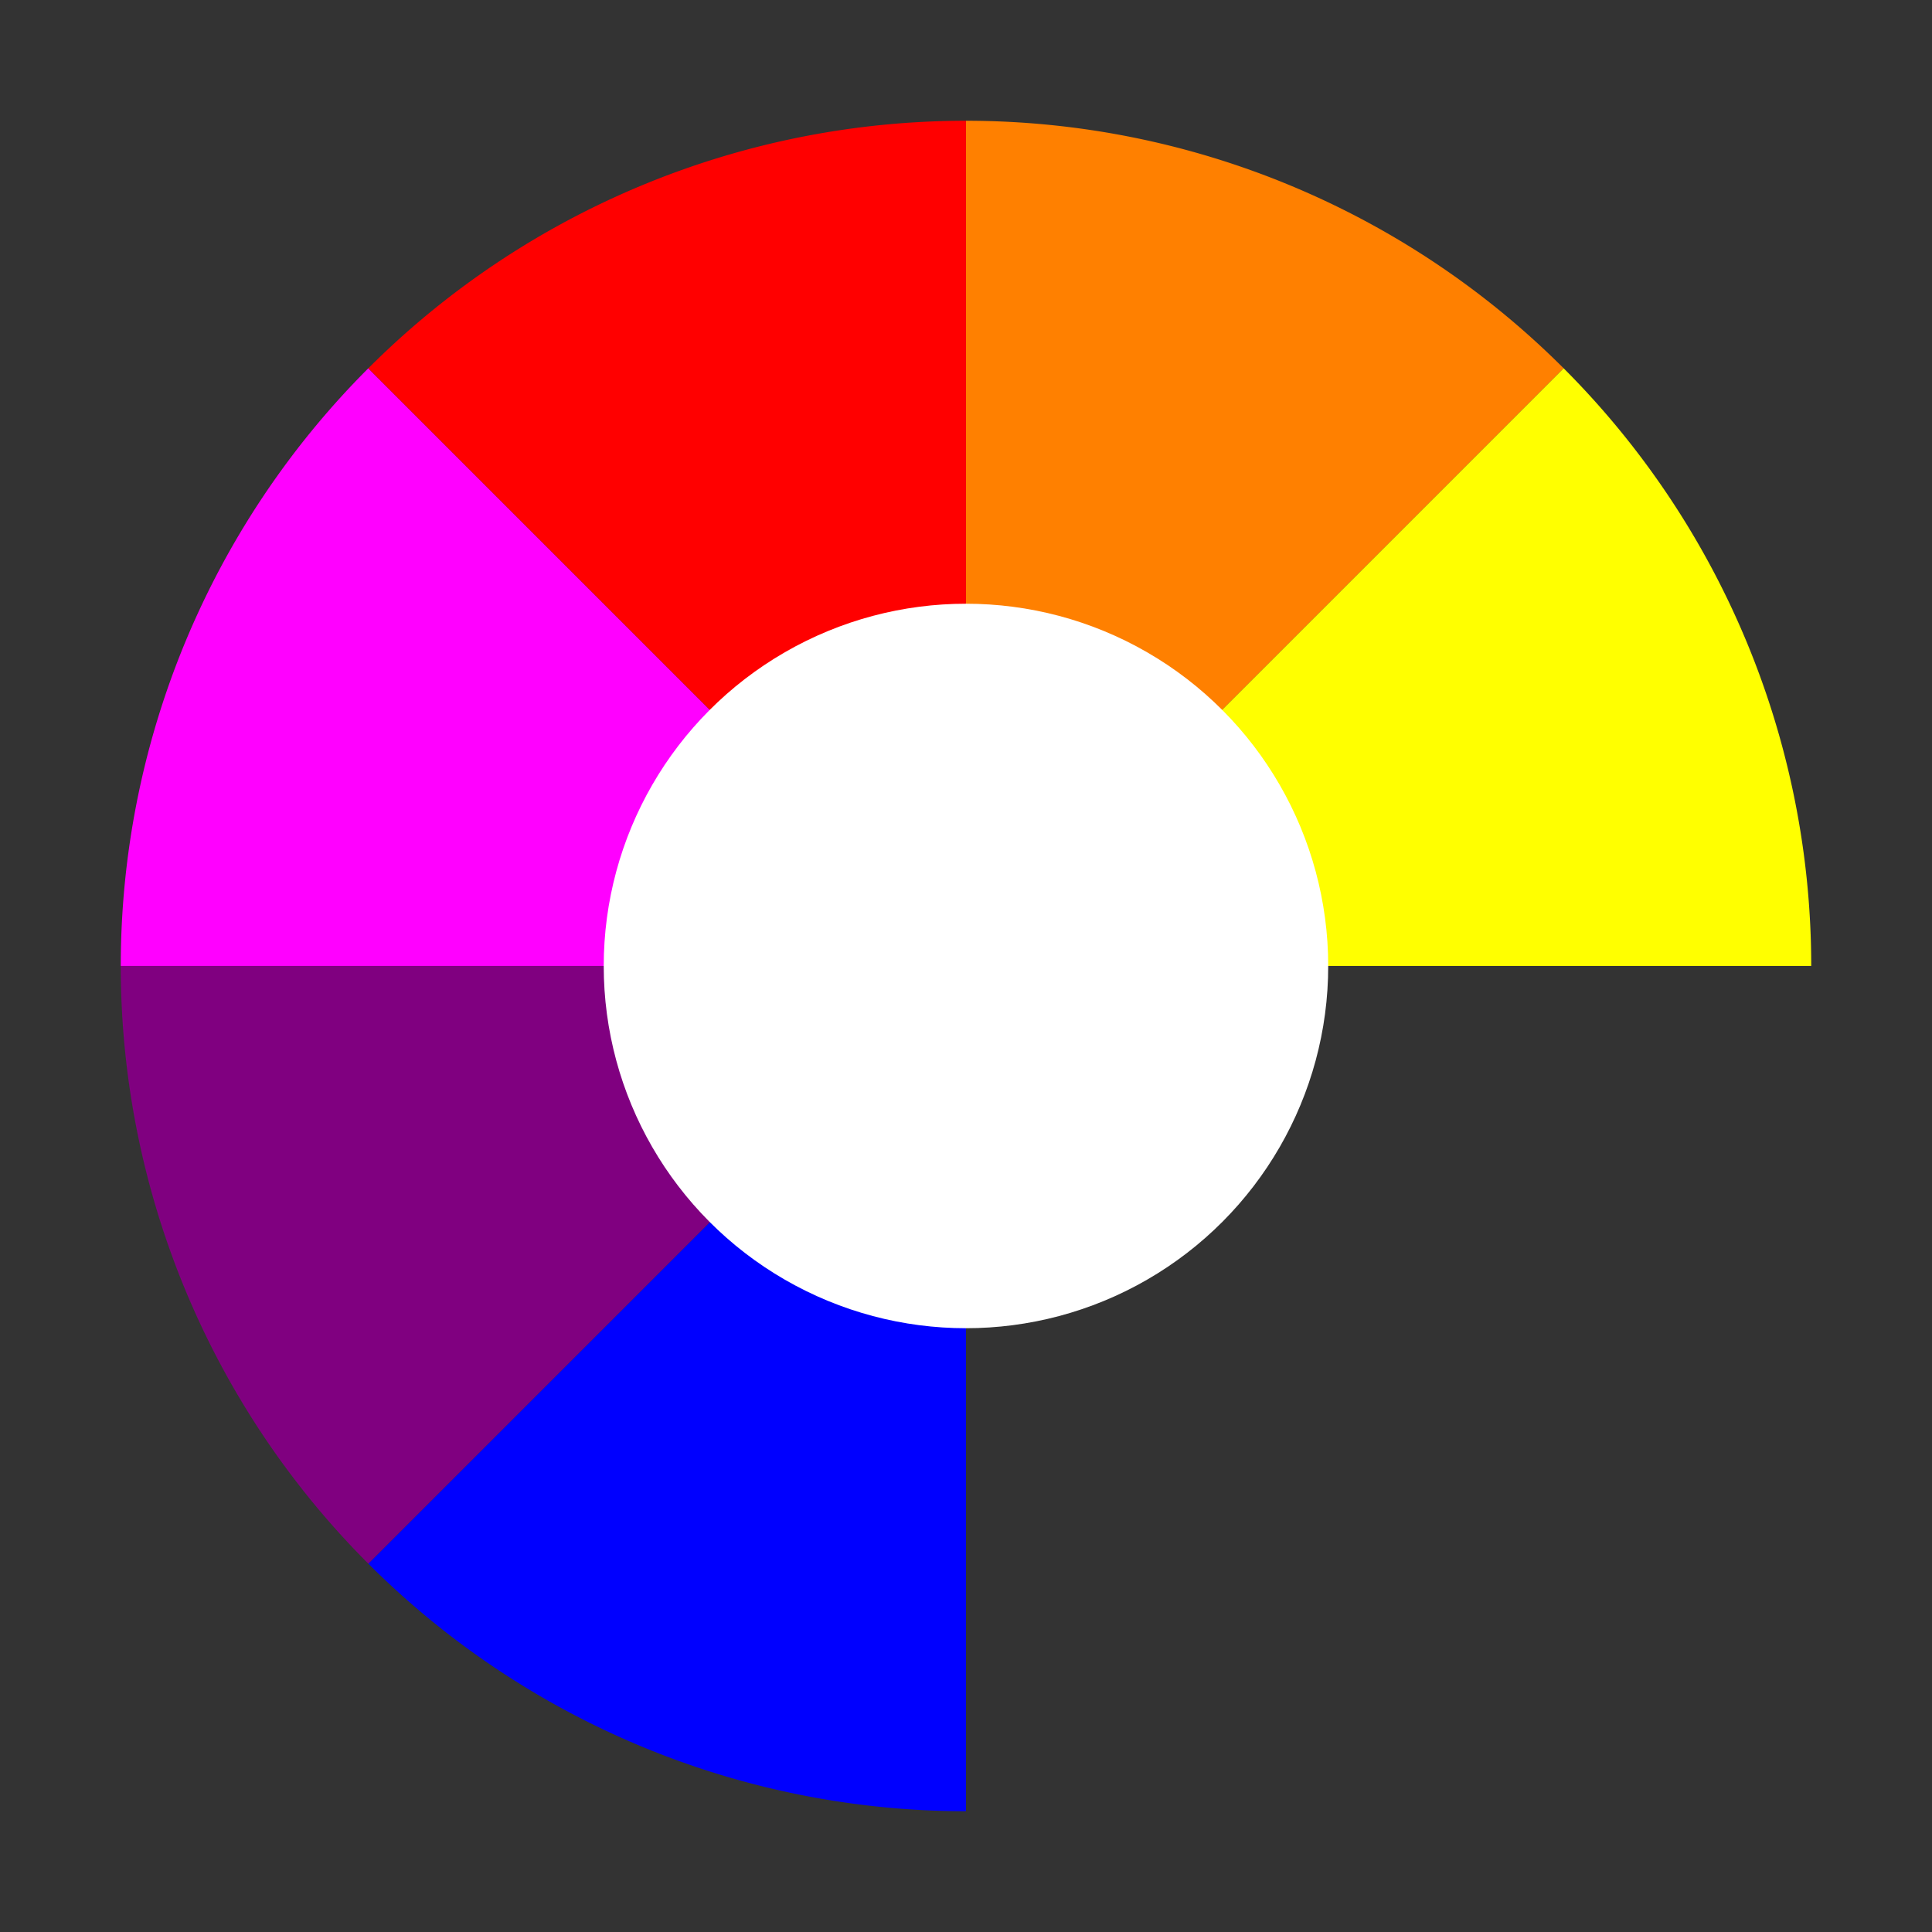 <?xml version="1.0" encoding="UTF-8" standalone="no"?>
<svg
   xmlns:dc="http://purl.org/dc/elements/1.1/"
   xmlns:cc="http://creativecommons.org/ns#"
   xmlns:rdf="http://www.w3.org/1999/02/22-rdf-syntax-ns#"
   xmlns:svg="http://www.w3.org/2000/svg"
   xmlns="http://www.w3.org/2000/svg"
   xmlns:sodipodi="http://sodipodi.sourceforge.net/DTD/sodipodi-0.dtd"
   xmlns:inkscape="http://www.inkscape.org/namespaces/inkscape"
   width="128"
   height="128"
   viewBox="0 0 33.867 33.867"
   version="1.1"
   id="svg8"
   inkscape:version="1.0.2 (e86c870879, 2021-01-15, custom)"
   sodipodi:docname="button_color.svg"
   inkscape:export-filename="C:\Users\c.mos\Dev\Unity\images\taiso\button_color.png"
   inkscape:export-xdpi="96"
   inkscape:export-ydpi="96">
  <rect x="0" y="0" width="33.867" height="33.867" fill="#333333" stroke="none"/>
  <defs
     id="defs2" />
  <sodipodi:namedview
     id="base"
     pagecolor="#c0c0c0"
     bordercolor="#666666"
     borderopacity="1.0"
     inkscape:pageopacity="0"
     inkscape:pageshadow="2"
     inkscape:zoom="2"
     inkscape:cx="64.668091"
     inkscape:cy="60.213672"
     inkscape:document-units="px"
     inkscape:current-layer="layer1"
     inkscape:document-rotation="0"
     showgrid="true"
     units="px"
     inkscape:window-width="1921"
     inkscape:window-height="1281"
     inkscape:window-x="205"
     inkscape:window-y="35"
     inkscape:window-maximized="0">
    <inkscape:grid
       type="xygrid"
       id="grid833" />
  </sodipodi:namedview>
  <g
     inkscape:label="レイヤー 1"
     inkscape:groupmode="layer"
     id="layer1">
    <circle
       style="fill:#00ff00;stroke-width:2.117;stroke-linecap:round;stroke-linejoin:round"
       id="path839"
       sodipodi:type="arc"
       sodipodi:cx="16.933332"
       sodipodi:cy="16.933332"
       sodipodi:rx="14.816667"
       sodipodi:ry="14.816667"
       sodipodi:start="0"
       sodipodi:end="0.78539816"
       sodipodi:arc-type="slice"
       d="M 31.75,16.933 A 14.817,14.817 0 0 1 27.41,27.41 L 16.933,16.933 Z" />
    <circle
       style="fill:#00ffff;stroke-width:2.117;stroke-linecap:round;stroke-linejoin:round"
       id="path853"
       sodipodi:type="arc"
       sodipodi:cx="16.933332"
       sodipodi:cy="16.933332"
       sodipodi:rx="14.816667"
       sodipodi:ry="14.816667"
       sodipodi:start="0.78539816"
       sodipodi:end="1.5707963"
       sodipodi:arc-type="slice"
       d="M 27.41,27.41 A 14.817,14.817 0 0 1 16.933,31.75 V 16.933 Z" />
    <path
       style="fill:#0000ff;stroke-width:2.117;stroke-linecap:round;stroke-linejoin:round"
       id="path859"
       sodipodi:type="arc"
       sodipodi:cx="16.933332"
       sodipodi:cy="16.933332"
       sodipodi:rx="14.816667"
       sodipodi:ry="14.816667"
       sodipodi:start="1.5707963"
       sodipodi:end="2.3561945"
       sodipodi:arc-type="slice"
       d="M 16.933,31.75 A 14.817,14.817 0 0 1 6.456,27.41 L 16.933,16.933 Z" />
    <path
       style="fill:#800080;stroke-width:2.117;stroke-linecap:round;stroke-linejoin:round"
       id="path863"
       sodipodi:type="arc"
       sodipodi:cx="16.933332"
       sodipodi:cy="16.933332"
       sodipodi:rx="14.816667"
       sodipodi:ry="14.816667"
       sodipodi:start="2.3561945"
       sodipodi:end="3.1415927"
       sodipodi:arc-type="slice"
       d="M 6.456,27.41 A 14.817,14.817 0 0 1 2.117,16.933 H 16.933 Z" />
    <path
       style="fill:#ff00ff;stroke-width:2.117;stroke-linecap:round;stroke-linejoin:round"
       id="path867"
       sodipodi:type="arc"
       sodipodi:cx="16.933332"
       sodipodi:cy="16.933332"
       sodipodi:rx="14.816667"
       sodipodi:ry="14.816667"
       sodipodi:start="3.1415927"
       sodipodi:end="3.9269908"
       sodipodi:arc-type="slice"
       d="M 2.117,16.933 A 14.817,14.817 0 0 1 6.456,6.456 L 16.933,16.933 Z" />
    <path
       style="fill:#ff0000;stroke-width:2.117;stroke-linecap:round;stroke-linejoin:round"
       id="path871"
       sodipodi:type="arc"
       sodipodi:cx="16.933332"
       sodipodi:cy="16.933332"
       sodipodi:rx="14.816667"
       sodipodi:ry="14.816667"
       sodipodi:start="3.9269908"
       sodipodi:end="4.712389"
       sodipodi:arc-type="slice"
       d="M 6.456,6.456 A 14.817,14.817 0 0 1 16.933,2.117 V 16.933 Z" />
    <path
       style="fill:#ff8000;fill-opacity:1;stroke-width:2.117;stroke-linecap:round;stroke-linejoin:round"
       id="path878"
       sodipodi:type="arc"
       sodipodi:cx="16.933332"
       sodipodi:cy="16.933332"
       sodipodi:rx="14.816667"
       sodipodi:ry="14.816667"
       sodipodi:start="4.712389"
       sodipodi:end="5.4977871"
       sodipodi:arc-type="slice"
       d="M 16.933,2.117 A 14.817,14.817 0 0 1 27.41,6.456 L 16.933,16.933 Z" />
    <path
       style="fill:#ffff00;fill-opacity:1;stroke-width:2.117;stroke-linecap:round;stroke-linejoin:round"
       id="path882"
       sodipodi:type="arc"
       sodipodi:cx="16.933332"
       sodipodi:cy="16.933332"
       sodipodi:rx="14.816667"
       sodipodi:ry="14.816667"
       sodipodi:start="5.4977871"
       sodipodi:end="0"
       sodipodi:arc-type="slice"
       d="M 27.41,6.456 A 14.817,14.817 0 0 1 31.75,16.933 H 16.933 Z" />
    <circle
       style="fill:#ffffff;fill-opacity:1;stroke-width:2.117;stroke-linecap:round;stroke-linejoin:round"
       id="path886"
       cx="16.933"
       cy="16.933"
       r="6.35" />
  </g>
</svg>
